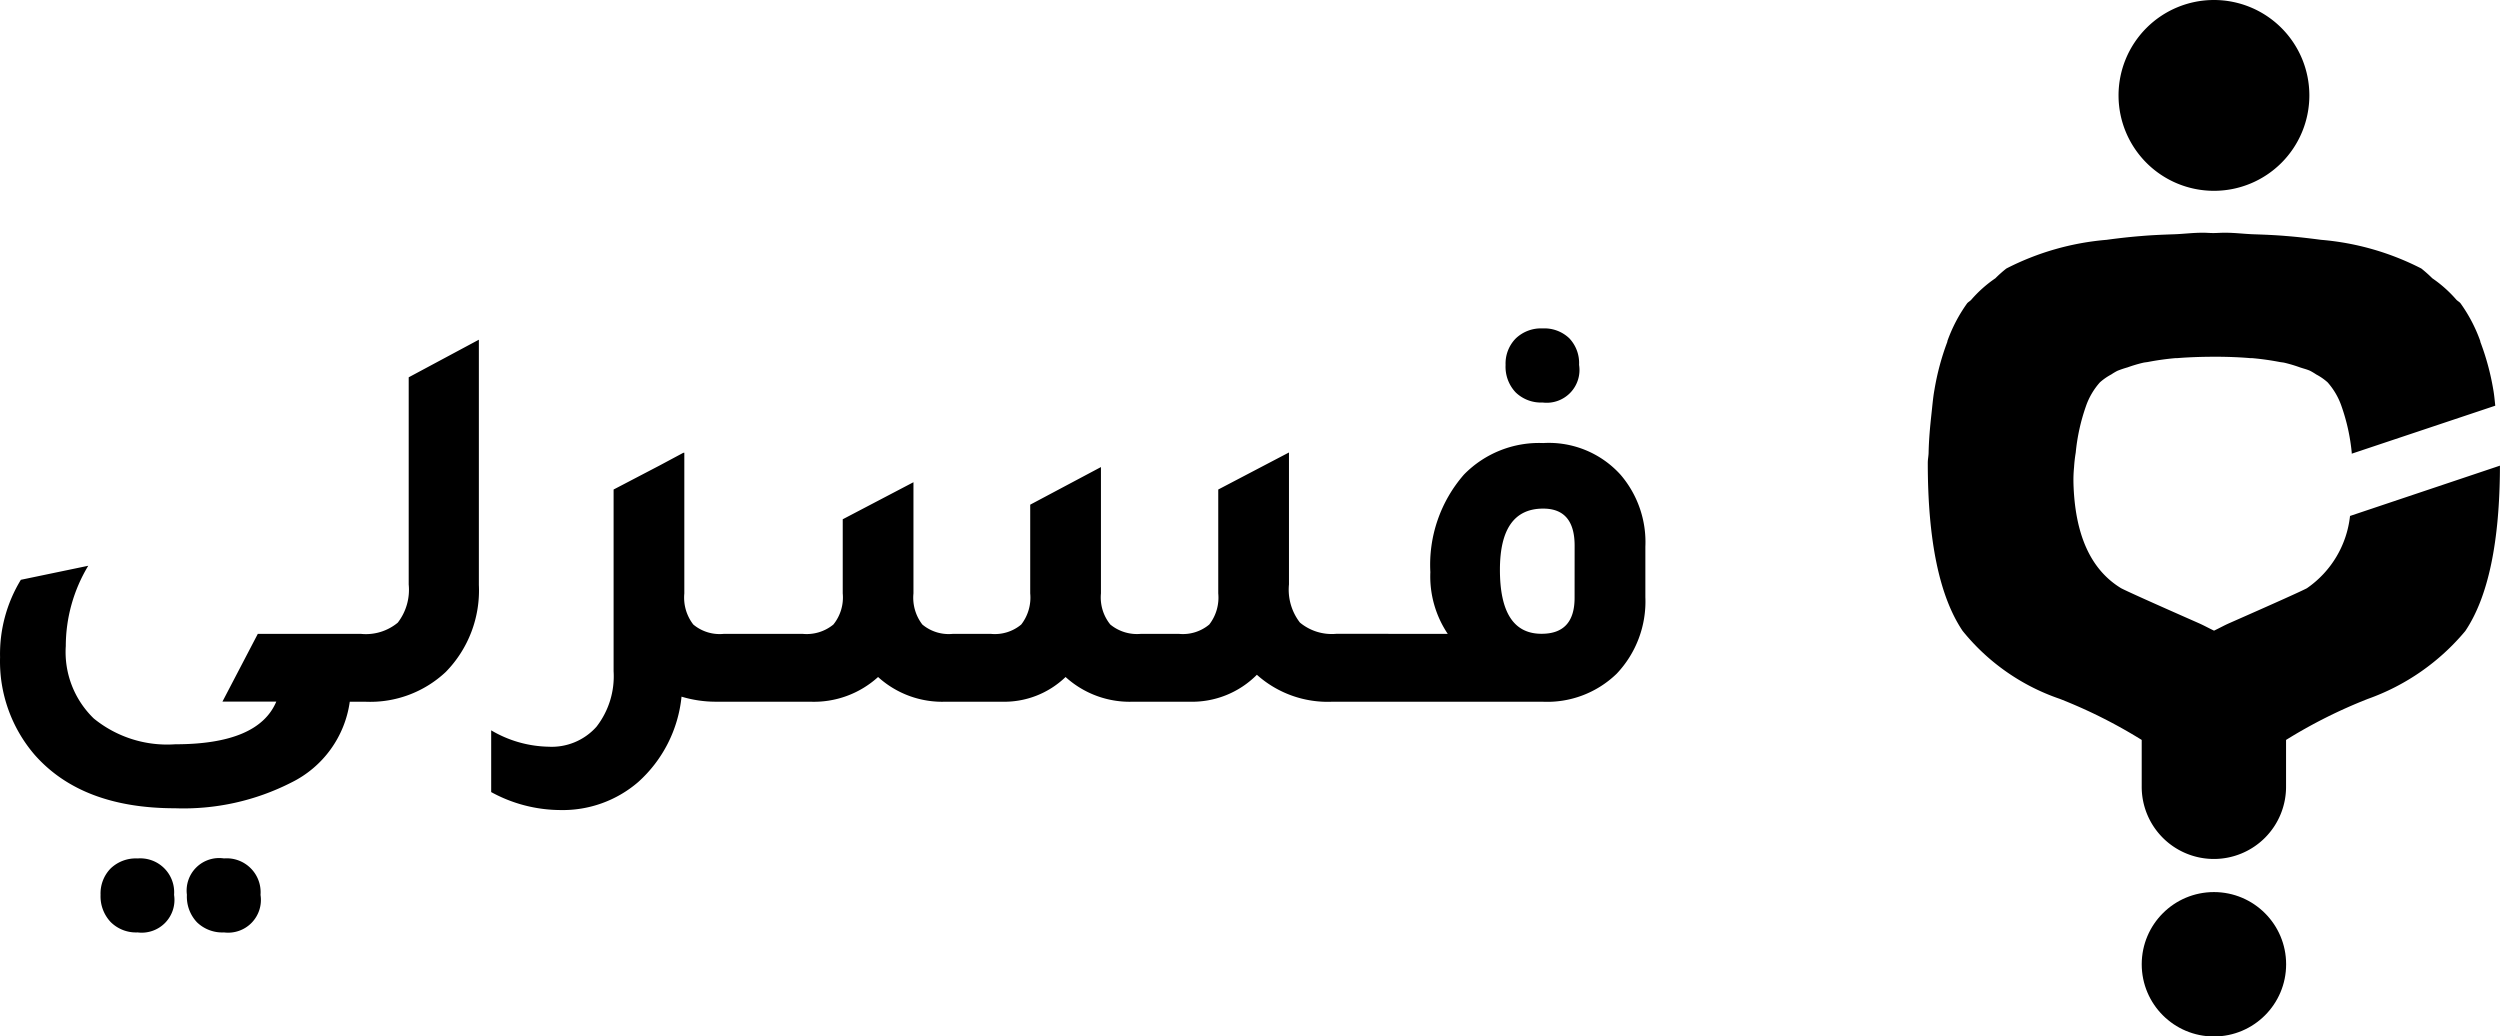 <svg xmlns="http://www.w3.org/2000/svg" width="300.474" height="124.574" viewBox="0 0 300.474 124.574">
  <g id="fasrly-black" transform="translate(-1208.678 -25.999)">
    <g id="Group_63517" data-name="Group 63517" transform="translate(1440.388 25.999)">
      <path id="Path_66611" data-name="Path 66611" d="M619.317,312.483a11.467,11.467,0,1,0-11.467-11.458,11.467,11.467,0,0,0,11.467,11.458Z" transform="translate(-584.933 -289.549)"/>
      <circle id="Ellipse_267" data-name="Ellipse 267" cx="8.678" cy="8.678" r="8.678" transform="translate(25.703 107.218)"/>
      <g id="Group_63516" data-name="Group 63516" transform="translate(0 27.971)">
        <path id="Path_66612" data-name="Path 66612" d="M612.748,381.859q-.97.517-9.3,4.186c-.683.3-1.229.616-1.867.914-.638-.3-1.178-.61-1.867-.914q-8.329-3.671-9.3-4.186c-3.7-2.249-5.572-6.513-5.729-12.7a15.323,15.323,0,0,1,.073-1.855,16.919,16.919,0,0,1,.2-1.749,23.677,23.677,0,0,1,1.223-5.56,8.45,8.45,0,0,1,1.687-2.882,7.035,7.035,0,0,1,1.363-.947,7.523,7.523,0,0,1,.734-.436,12.087,12.087,0,0,1,1.229-.416,16.8,16.8,0,0,1,1.889-.562c.157-.034.36-.051.526-.079a32.543,32.543,0,0,1,3.373-.472h.214q2-.157,4.349-.163t4.343.163h.225a32.631,32.631,0,0,1,3.374.472c.163.028.365.045.531.079a17.043,17.043,0,0,1,1.883.562c.413.141.88.253,1.234.416a8.192,8.192,0,0,1,.728.436,6.836,6.836,0,0,1,1.367.947A8.489,8.489,0,0,1,616.908,360a23.451,23.451,0,0,1,1.223,5.56v.129l17.252-5.768c-.073-.661-.129-1.33-.242-1.94a30.193,30.193,0,0,0-1.557-5.746.349.349,0,0,0,0-.073,18.37,18.37,0,0,0-2.381-4.551c-.135-.169-.365-.281-.509-.439a15.137,15.137,0,0,0-2.881-2.567,16.105,16.105,0,0,0-1.318-1.172,32.241,32.241,0,0,0-12.04-3.446c-1.335-.174-2.718-.343-4.217-.461-1.245-.107-2.578-.163-3.936-.208-1.184-.045-2.187-.186-3.447-.186-.469,0-.843.034-1.3.039s-.829-.039-1.3-.039c-1.257,0-2.249.141-3.446.186-1.347.045-2.679.1-3.936.208-1.512.118-2.887.281-4.217.461a32.211,32.211,0,0,0-12.035,3.447,14.33,14.33,0,0,0-1.318,1.172,14.976,14.976,0,0,0-2.887,2.567c-.135.163-.371.281-.506.439a18.369,18.369,0,0,0-2.381,4.551v.073a30.59,30.59,0,0,0-1.546,5.74c-.18.964-.264,2.063-.385,3.123-.152,1.406-.281,2.811-.321,4.377,0,.475-.1.843-.1,1.332q0,13.957,4.186,20.179a25.665,25.665,0,0,0,11.686,8.172,60.762,60.762,0,0,1,9.839,4.934v5.538a8.675,8.675,0,1,0,17.349,0l0-5.538a60.328,60.328,0,0,1,9.839-4.934,27.071,27.071,0,0,0,11.7-8.152q4.141-6.148,4.169-19.88l-18.019,6.047a12.143,12.143,0,0,1-5.184,8.687Z" transform="translate(-567.187 -339.132)"/>
      </g>
    </g>
    <path id="Path_66613" data-name="Path 66613" d="M43.717,28.91a12.785,12.785,0,0,1-7.028,9.715,28.511,28.511,0,0,1-13.966,3.092q-11.2,0-16.867-6.409A17.218,17.218,0,0,1,1.685,23.569a17.148,17.148,0,0,1,2.5-9.311l8.1-1.687a18.745,18.745,0,0,0-2.7,9.648,11.1,11.1,0,0,0,3.373,8.715,13.957,13.957,0,0,0,9.783,3.092q9.985,0,12.144-5.128H28.413l4.25-8.141H43.908V28.91Zm-25.5,27.729a4.312,4.312,0,0,1-3.238-1.248,4.5,4.5,0,0,1-1.214-3.272,4.29,4.29,0,0,1,1.214-3.171,4.377,4.377,0,0,1,3.238-1.2A4.076,4.076,0,0,1,22.6,52.13a3.936,3.936,0,0,1-4.385,4.509Zm10.4,0a4.377,4.377,0,0,1-3.261-1.214,4.467,4.467,0,0,1-1.214-3.306A3.908,3.908,0,0,1,28.6,47.745,4.076,4.076,0,0,1,32.99,52.13,3.936,3.936,0,0,1,28.6,56.639Zm12.2-27.729V20.758h4.25a6,6,0,0,0,4.419-1.349A6.466,6.466,0,0,0,50.8,14.82v-24.9l8.433-4.52V14.877a14,14,0,0,1-3.981,10.458,13.269,13.269,0,0,1-9.715,3.576Zm47.835-8.152h6.072V28.91H87.841a14.275,14.275,0,0,1-4.25-.607,15.922,15.922,0,0,1-5.2,10.255,13.884,13.884,0,0,1-9.378,3.373,17.429,17.429,0,0,1-8.3-2.159V32.351A14.073,14.073,0,0,0,67.6,34.319a7.2,7.2,0,0,0,5.768-2.4,9.876,9.876,0,0,0,2.058-6.668V3.407L80.959.517l2.9-1.552v.067l.067-.067V15.9a5.285,5.285,0,0,0,1.079,3.733A4.939,4.939,0,0,0,88.651,20.758Zm2.361,8.152V20.758h7.152a5.06,5.06,0,0,0,3.677-1.124,5.175,5.175,0,0,0,1.124-3.744V6.983l8.5-4.453V15.889a5.285,5.285,0,0,0,1.068,3.744,4.939,4.939,0,0,0,3.655,1.124h4.577a4.939,4.939,0,0,0,3.654-1.124,5.285,5.285,0,0,0,1.079-3.744V5.229L134,.708v15.18a5.175,5.175,0,0,0,1.124,3.744,5.06,5.06,0,0,0,3.677,1.124h4.565a4.939,4.939,0,0,0,3.654-1.124,5.285,5.285,0,0,0,1.079-3.744V3.407l8.5-4.453V14.809a6.466,6.466,0,0,0,1.316,4.588,6,6,0,0,0,4.419,1.349h6.207V28.91h-6.691a12.749,12.749,0,0,1-9.108-3.238,10.986,10.986,0,0,1-8.164,3.238H137.9a11.467,11.467,0,0,1-8.152-2.969,10.621,10.621,0,0,1-7.691,2.969h-6.691a11.467,11.467,0,0,1-8.152-2.969,11.467,11.467,0,0,1-8.175,2.969ZM187.086-7.05a4.377,4.377,0,0,1-3.238-1.214,4.467,4.467,0,0,1-1.214-3.306,4.29,4.29,0,0,1,1.214-3.171,4.377,4.377,0,0,1,3.238-1.214,4.329,4.329,0,0,1,3.2,1.181,4.329,4.329,0,0,1,1.181,3.2,3.936,3.936,0,0,1-1.062,3.357A3.936,3.936,0,0,1,187.086-7.05ZM164.822,28.91V20.758h10.862a12.369,12.369,0,0,1-2.092-7.421A16.476,16.476,0,0,1,177.641,1.6a12.619,12.619,0,0,1,9.513-3.778,11.613,11.613,0,0,1,9.311,3.823,12.434,12.434,0,0,1,2.969,8.636V16.35a12.619,12.619,0,0,1-3.441,9.187,11.99,11.99,0,0,1-8.973,3.373Zm26.11-18.756q0-4.453-3.778-4.453-5.2,0-5.2,7.354,0,7.691,4.993,7.691,3.981.011,3.981-4.318Z" transform="translate(1207 81.427)"/>
  </g>
</svg>
